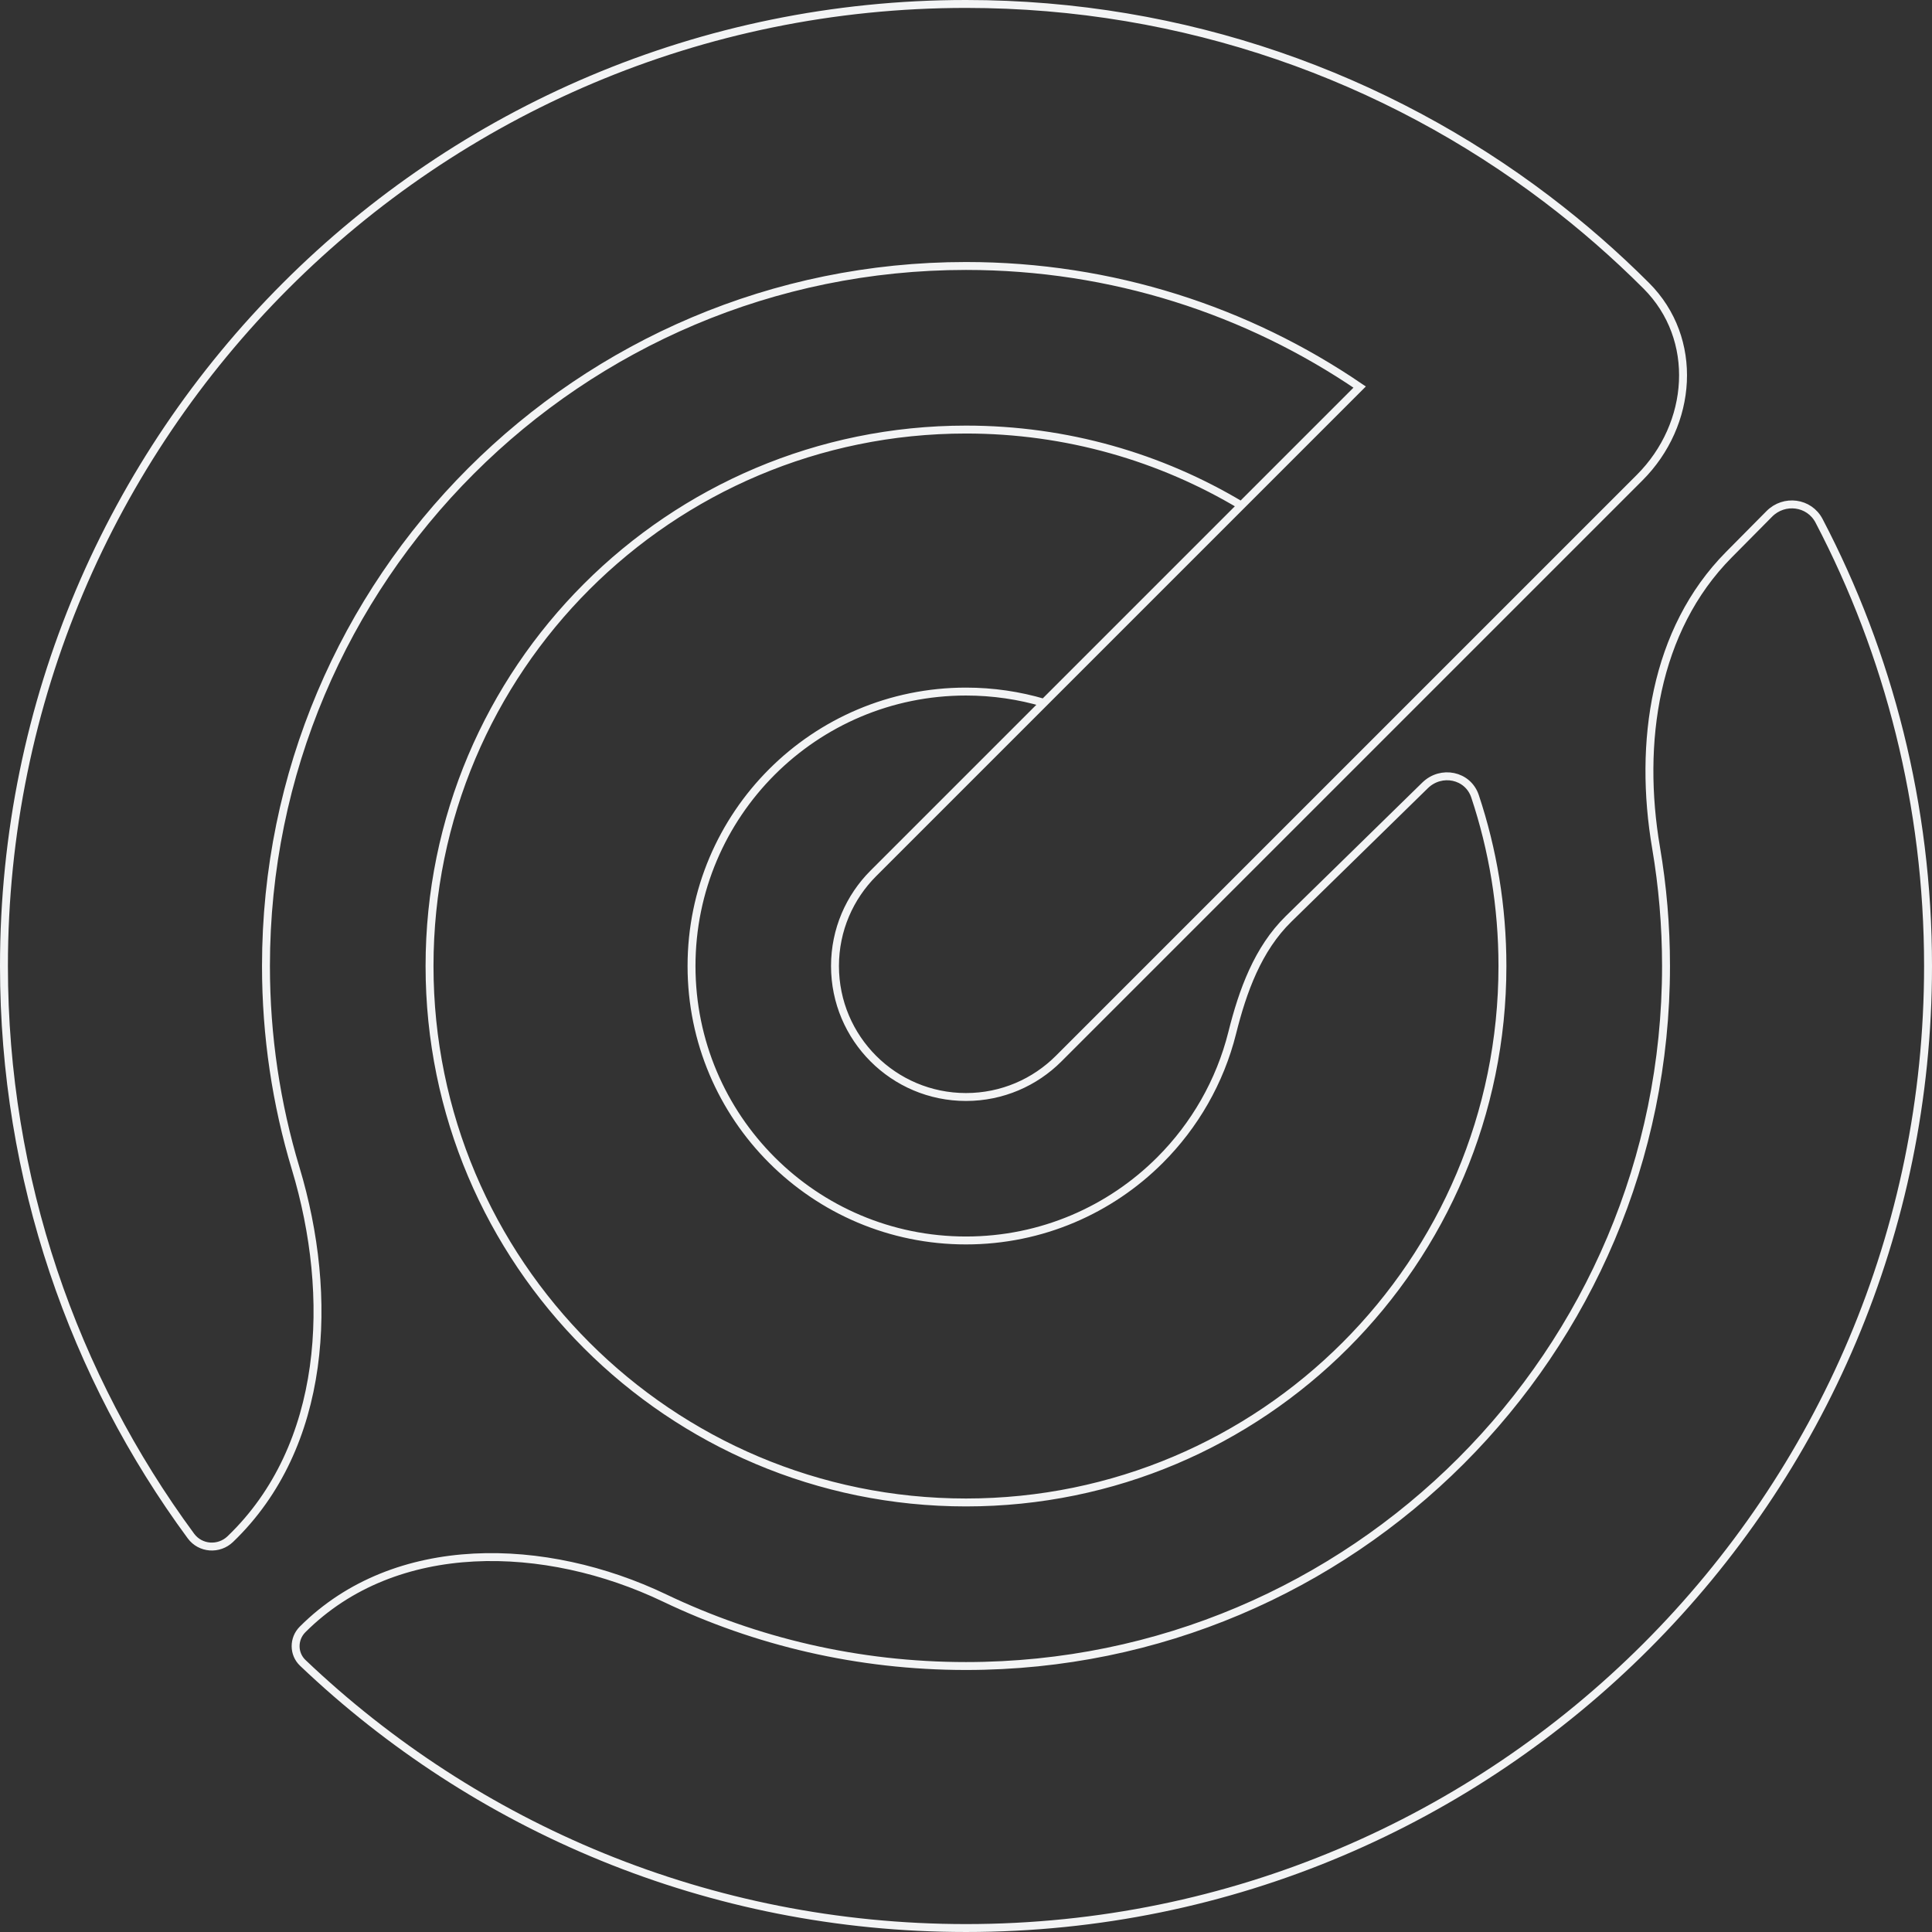 <svg width="488" height="488" viewBox="0 0 488 488" fill="none" xmlns="http://www.w3.org/2000/svg">
    <rect x="0" y="0" width="488" height="488" fill="#333333" stroke="none"/>
    <path d="M390.837 50.365C350.048 19.386 299.171 1 244 1C176.897 1 116.147 28.199 72.173 72.173C28.199 116.147 1 176.897 1 244C1 297.891 18.543 347.685 48.23 387.983C50.61 391.213 55.278 391.536 58.173 388.757C82.623 365.286 84.443 327.525 74.668 295.073C69.798 278.903 67.18 261.757 67.18 244C67.18 195.173 86.972 150.968 118.97 118.97C150.968 86.973 195.172 67.182 243.998 67.182C280.867 67.182 315.1 78.466 343.433 97.769L313.527 127.677M390.837 50.367C399.658 57.067 408.008 64.355 415.827 72.174C429.273 85.621 427.61 107.186 414.164 120.632L267.396 267.399C261.408 273.387 253.135 277.091 243.998 277.091C234.86 277.091 226.588 273.387 220.6 267.399C214.612 261.411 210.908 253.138 210.908 244.001C210.908 234.863 214.612 226.591 220.6 220.603L263.685 177.519M313.527 127.677L263.685 177.519M313.527 127.677C293.2 115.501 269.415 108.502 243.996 108.502C206.579 108.502 172.704 123.668 148.183 148.189C123.662 172.71 108.496 206.585 108.496 244.002C108.496 281.42 123.662 315.295 148.183 339.816C172.704 364.336 206.579 379.503 243.996 379.503C281.414 379.503 315.289 364.336 339.81 339.816C364.33 315.295 379.497 281.42 379.497 244.002C379.497 229.022 377.066 214.609 372.577 201.137C370.782 195.751 364.018 194.408 359.959 198.378L325.495 232.09C317.705 239.709 313.891 250.303 311.248 260.874C308.156 273.239 301.744 284.288 293.013 293.02C280.468 305.566 263.137 313.326 243.993 313.326C224.851 313.326 207.52 305.567 194.976 293.023C182.43 280.478 174.671 263.147 174.671 244.004C174.671 224.86 182.431 207.528 194.977 194.983C207.522 182.44 224.851 174.682 243.993 174.682C250.834 174.682 257.443 175.673 263.685 177.519M487 244C487 311.102 459.801 371.852 415.827 415.826C371.853 459.801 311.103 486.999 244 486.999C179.061 486.999 120.072 461.527 76.48 420.028C74.073 417.737 74.078 413.922 76.427 411.572C99.923 388.077 137.863 389.294 167.842 403.623C190.906 414.646 216.731 420.818 243.999 420.818C292.826 420.818 337.031 401.027 369.029 369.028C401.026 337.031 420.817 292.827 420.817 244C420.817 233.811 419.955 223.824 418.3 214.107C413.804 187.7 417.837 159.14 436.691 140.111L446.911 129.796C450.666 126.006 456.998 126.819 459.47 131.547C477.055 165.172 487 203.424 487 244Z" stroke="#F3F4F5" stroke-width="2"/>
</svg>
